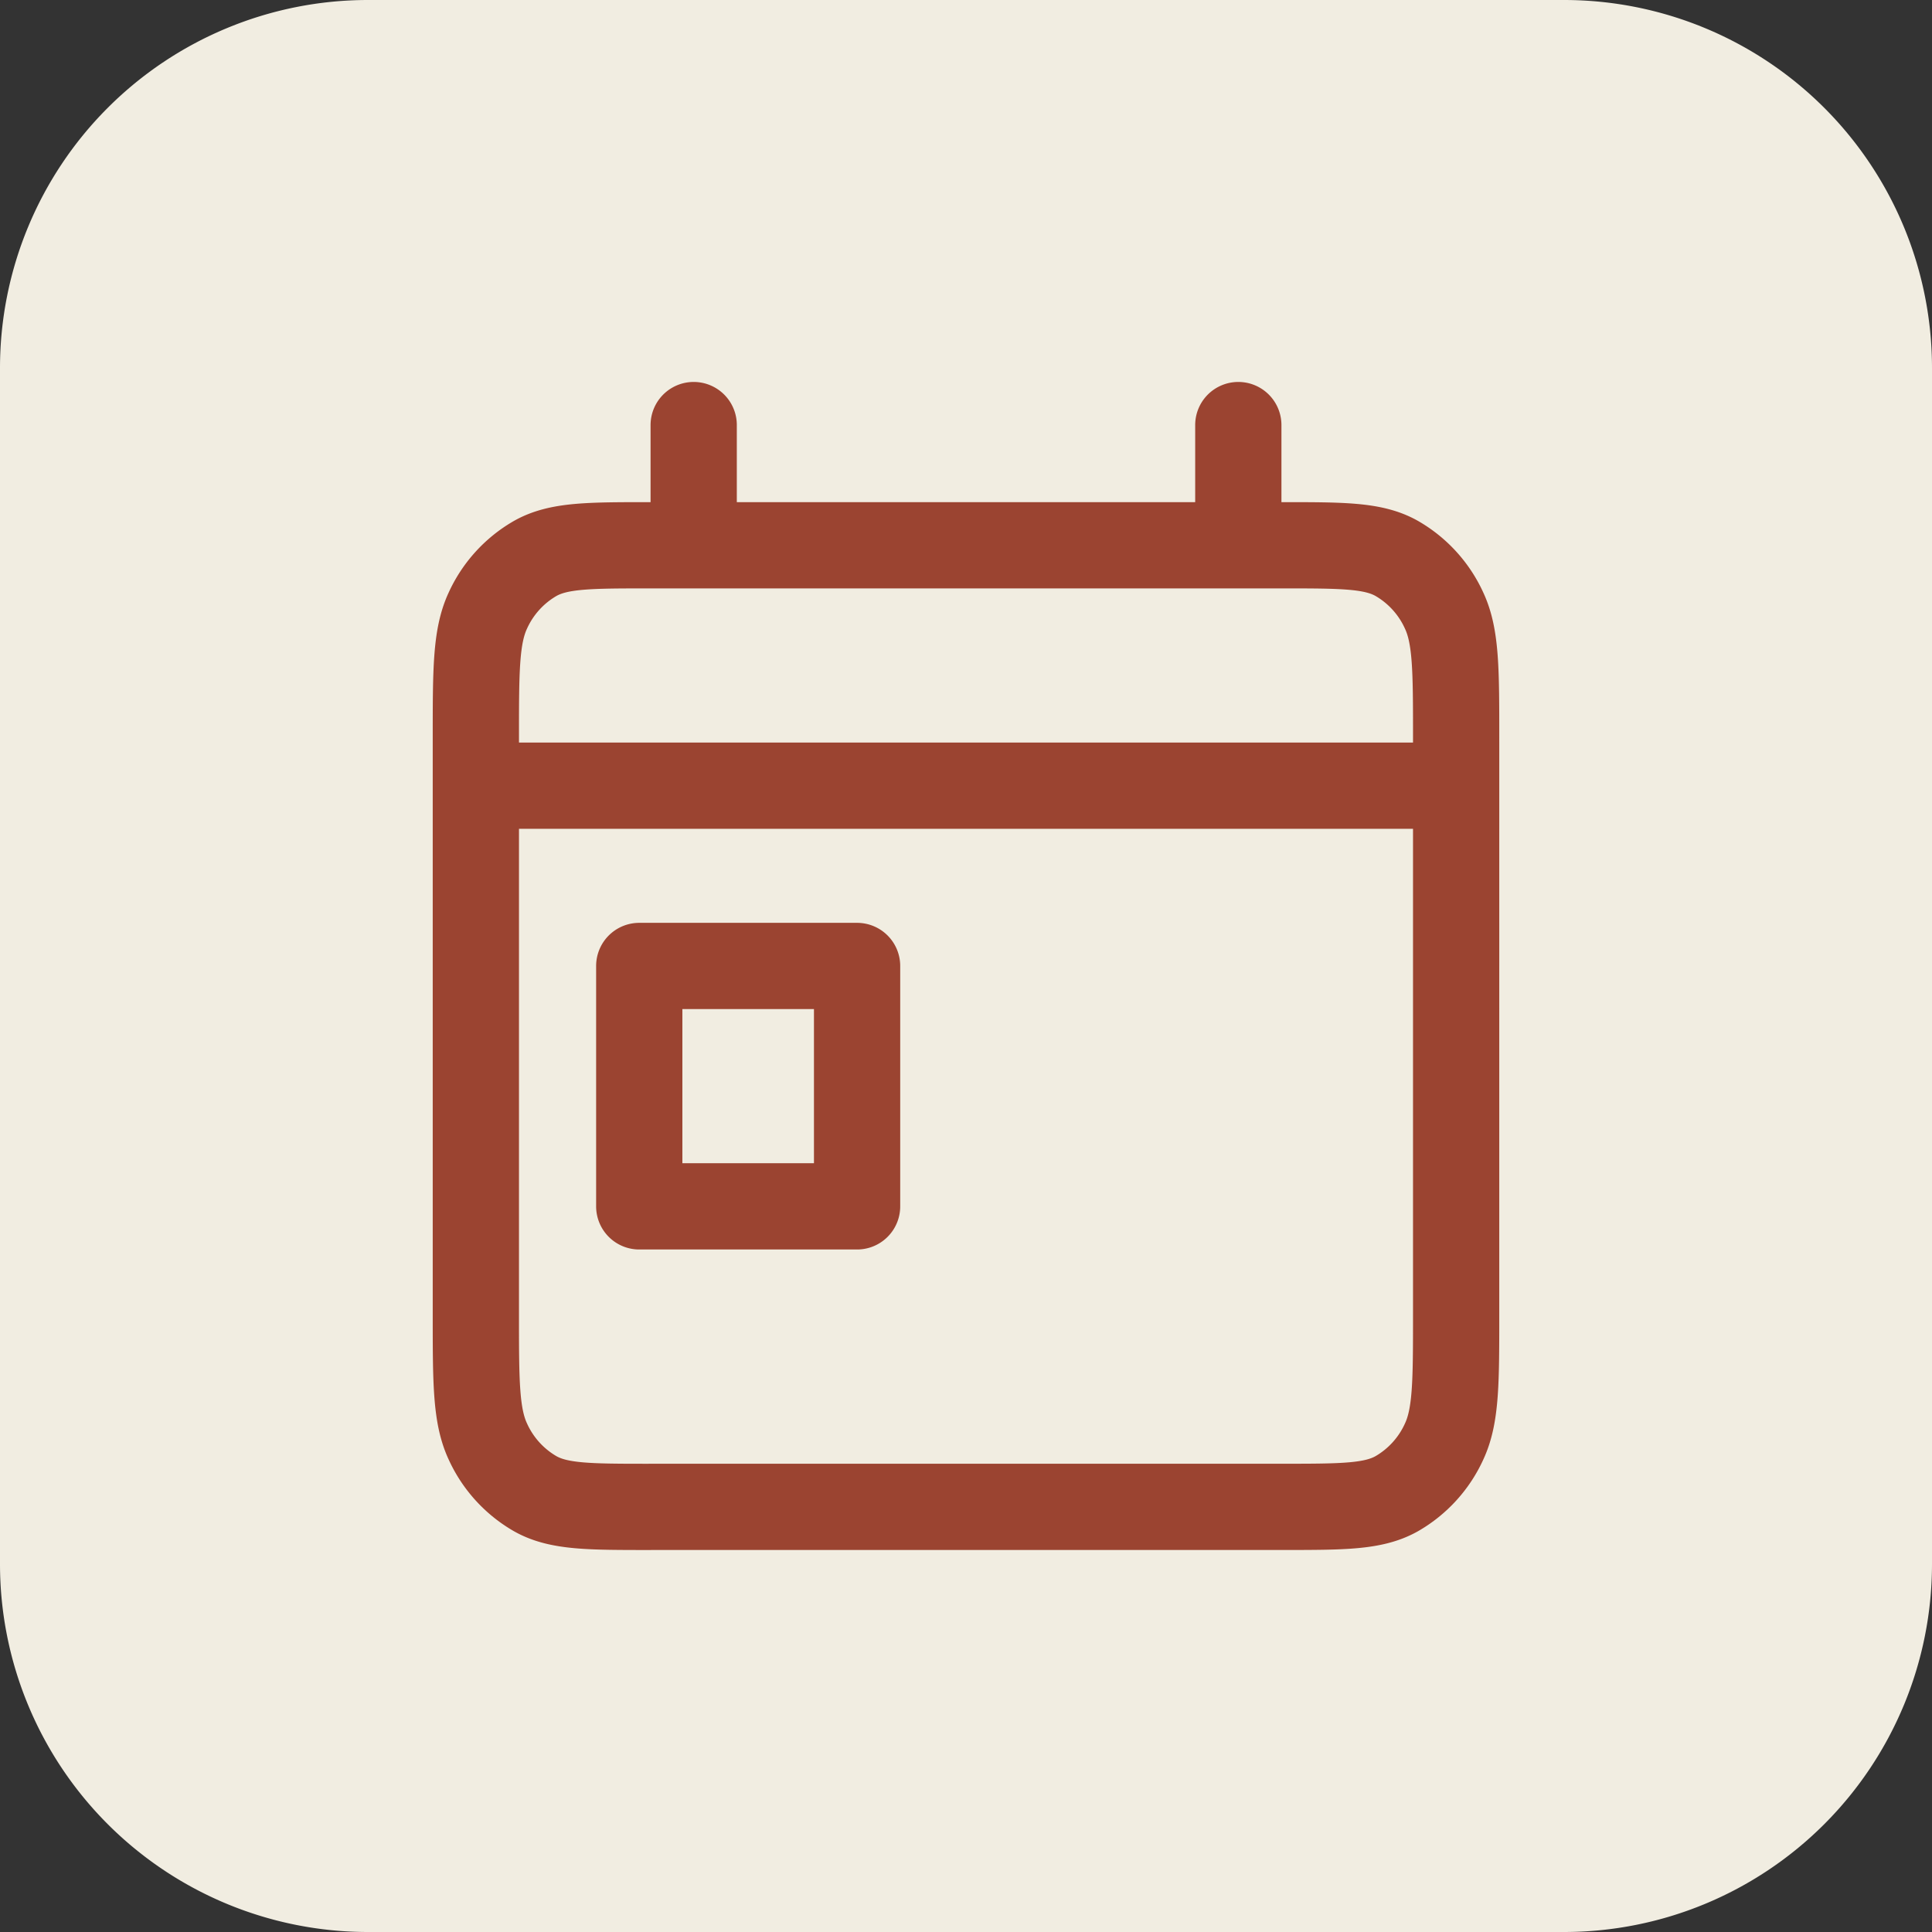 <svg xmlns="http://www.w3.org/2000/svg" width="56" height="56" viewBox="0 0 56 56">
  <rect x="0" y="0" width="56" height="56" fill="#333333" stroke="none"/>
  <g id="media_plan" data-name="media plan" transform="translate(-270.667 -26.553)">
    <path id="Path_683" data-name="Path 683" d="M487,232.667A10.667,10.667,0,0,1,497.667,222h34.667A10.667,10.667,0,0,1,543,232.667v34.667A10.667,10.667,0,0,1,532.333,278H497.667A10.667,10.667,0,0,1,487,267.333Z" transform="translate(-216.333 -195.447)" fill="#f1ede1"/>
    <path id="calendar-day-svgrepo-com" d="M3,13.452H31.414M9.314,3V6.484M25.1,3V6.484M7.736,18.678H14.05v6.968H7.736Zm.316,15.678H26.362c1.768,0,2.652,0,3.328-.38a3.339,3.339,0,0,0,1.38-1.523c.344-.745.344-1.721.344-3.672V12.059c0-1.951,0-2.927-.344-3.672a3.339,3.339,0,0,0-1.38-1.523c-.675-.38-1.559-.38-3.328-.38H8.051c-1.768,0-2.652,0-3.328.38a3.339,3.339,0,0,0-1.38,1.523C3,9.132,3,10.107,3,12.059V28.782c0,1.951,0,2.927.344,3.672a3.339,3.339,0,0,0,1.38,1.523C5.4,34.357,6.283,34.357,8.051,34.357Z" transform="translate(281.46 35.874)" fill="none" stroke="#9b4431" stroke-linecap="round" stroke-linejoin="round" stroke-width="2.5"/>
  </g>
</svg>
